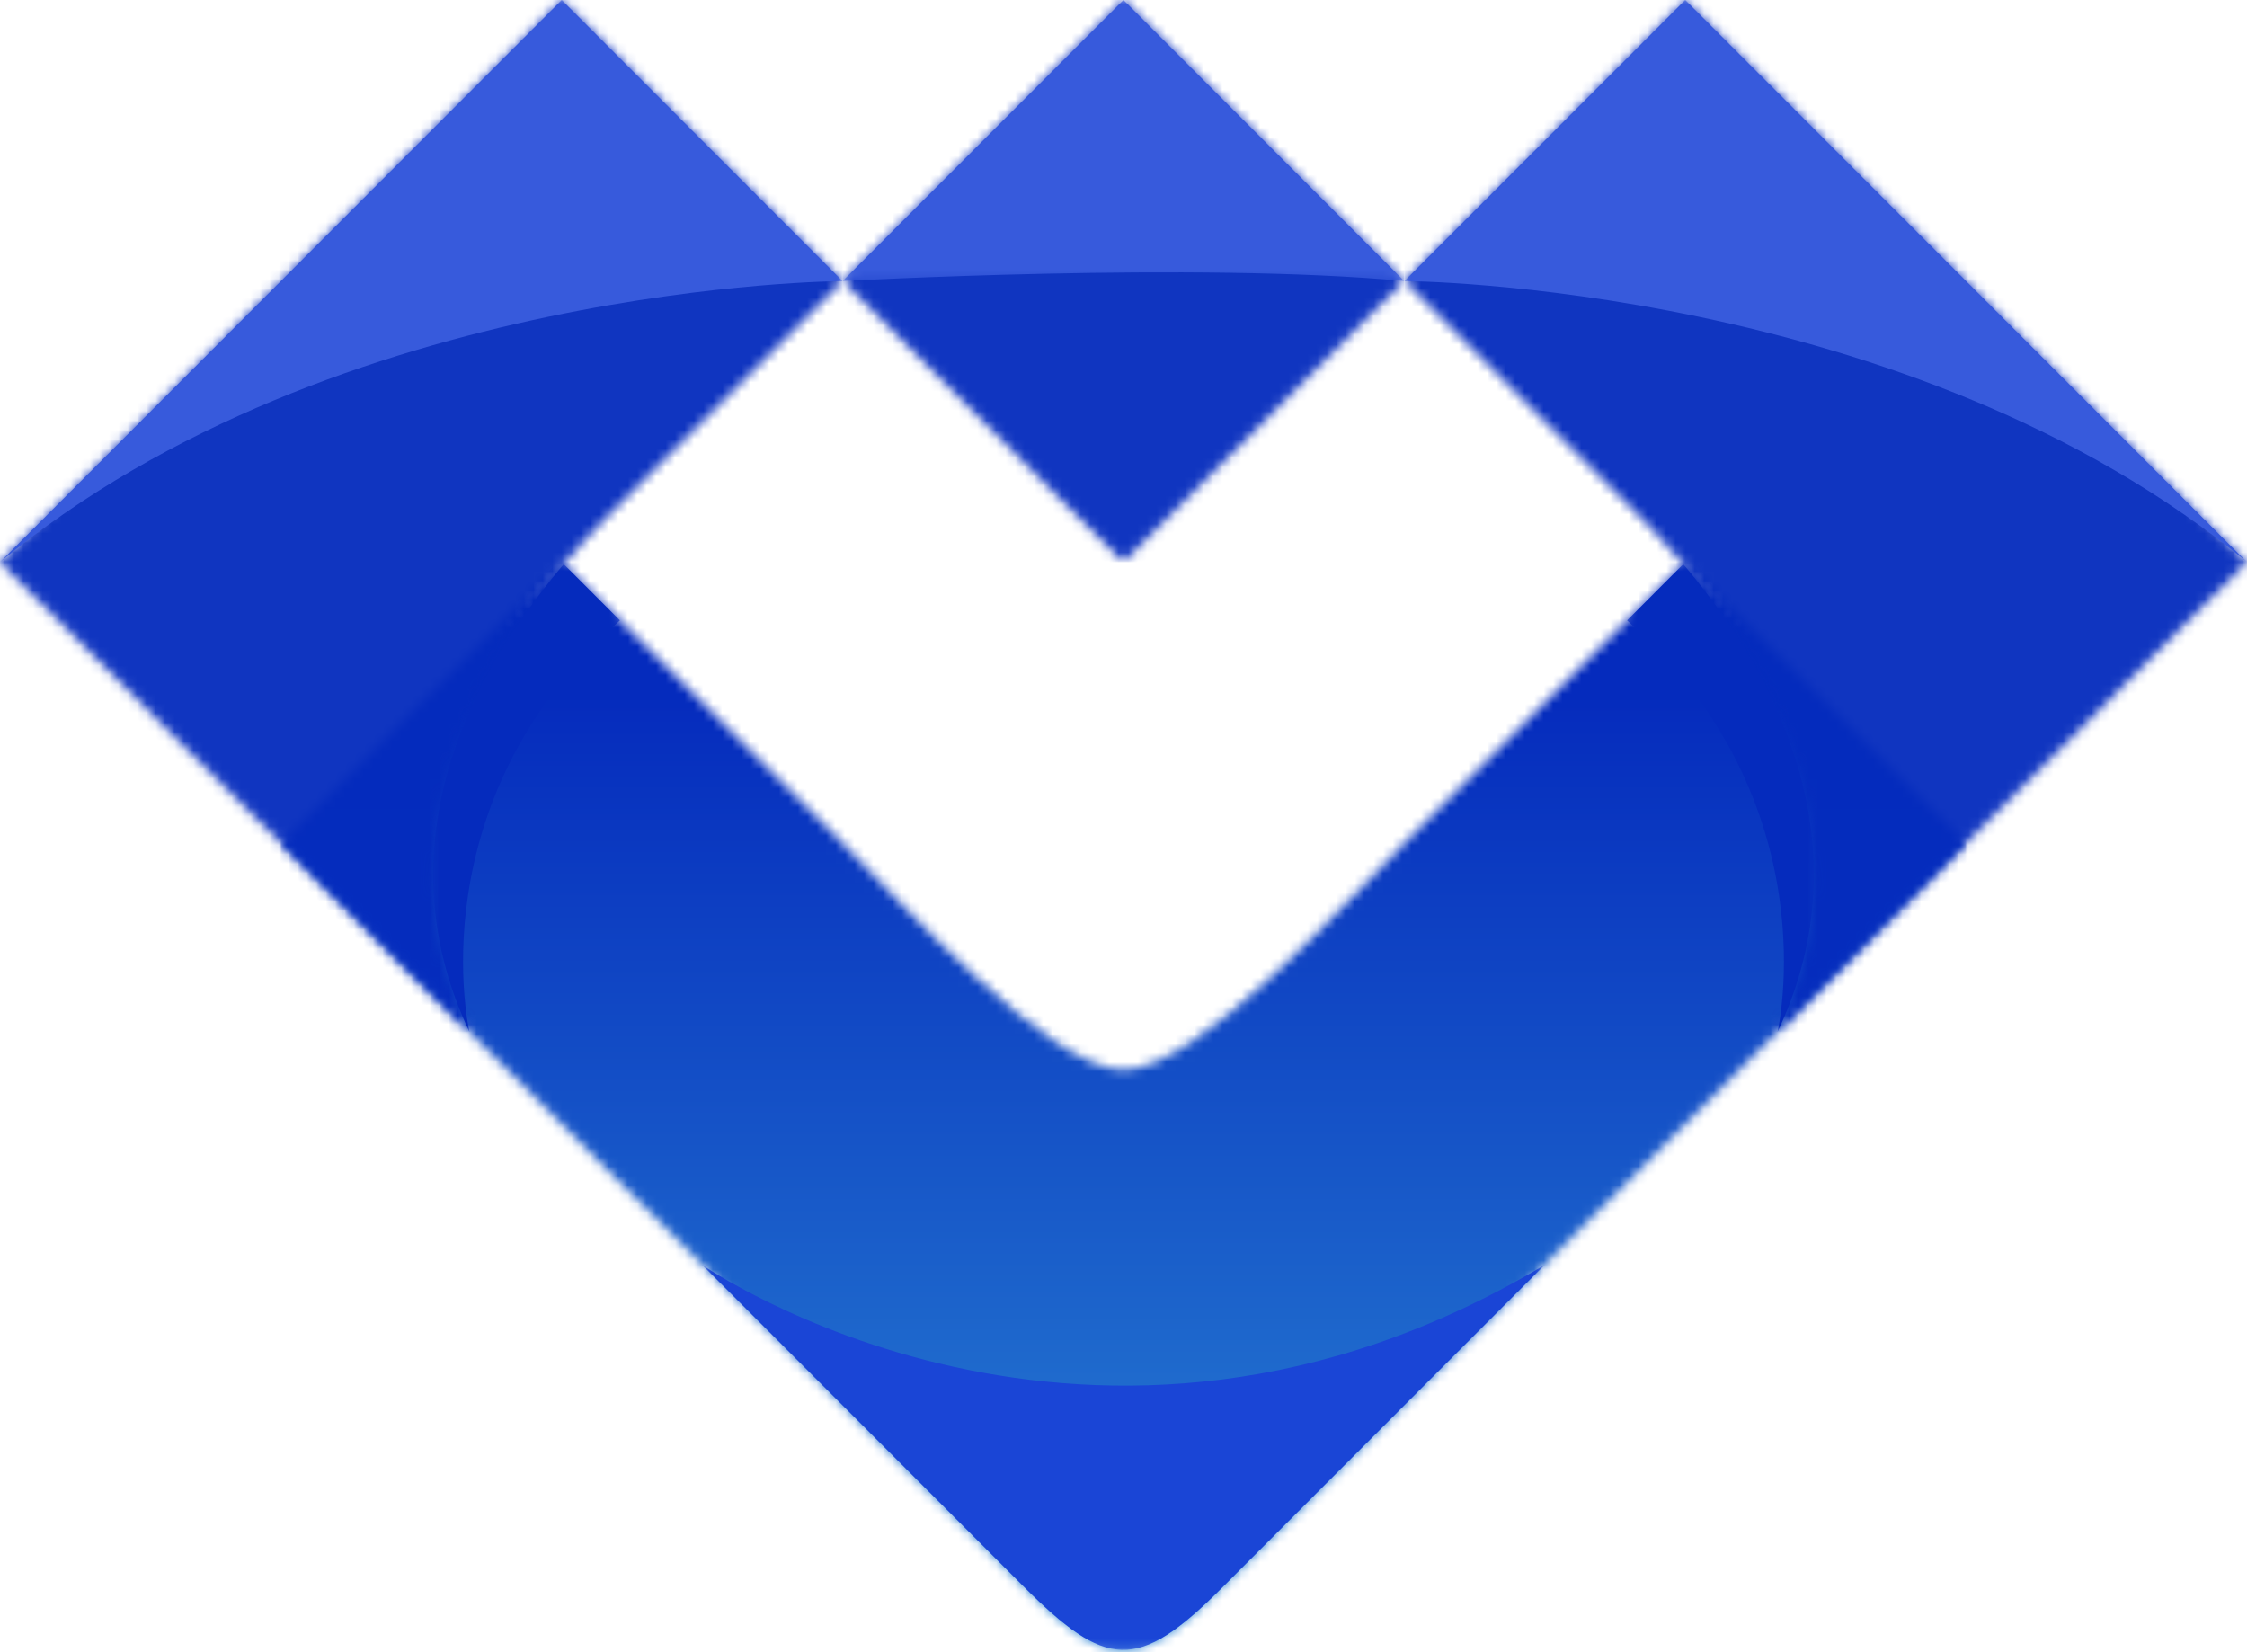 <svg width="238" height="175" viewBox="0 0 238 175" fill="none" xmlns="http://www.w3.org/2000/svg">
<mask id="mask0_78_4089" style="mask-type:luminance" maskUnits="userSpaceOnUse" x="29" y="59" width="180" height="116">
<path d="M89.245 89.311L59.495 59.541L29.746 89.311L59.495 119.081L89.245 148.851L108.386 168.006C117.097 176.723 120.445 177.17 129.352 168.257L148.744 148.852L178.493 119.082L208.243 89.311L178.493 59.541L148.744 89.311C142.936 95.123 126.782 113.324 118.994 113.324C111.207 113.324 95.053 95.123 89.245 89.311Z" fill="white"/>
</mask>
<g mask="url(#mask0_78_4089)">
<path d="M208.244 59.541H29.747V177.17H208.244V59.541Z" fill="url(#paint0_linear_78_4089)"/>
</g>
<mask id="mask1_78_4089" style="mask-type:luminance" maskUnits="userSpaceOnUse" x="0" y="0" width="90" height="110">
<path d="M64.649 54.388L89.249 29.772L59.499 0.002L29.75 29.772L0 59.542L29.75 89.312L49.726 109.302C39.983 88.722 50.137 68.911 64.649 54.388Z" fill="white"/>
</mask>
<g mask="url(#mask1_78_4089)">
<path d="M89.249 0.002L0 0.002L0 109.303H89.249V0.002Z" fill="#052BBD" fill-opacity="0.95"/>
</g>
<mask id="mask2_78_4089" style="mask-type:luminance" maskUnits="userSpaceOnUse" x="89" y="0" width="60" height="60">
<path d="M118.997 59.54L148.746 29.77L118.997 0L89.248 29.77L118.997 59.54Z" fill="white"/>
</mask>
<g mask="url(#mask2_78_4089)">
<path d="M148.741 0L89.243 0V59.541H148.741V0Z" fill="#052BBD" fill-opacity="0.95"/>
</g>
<mask id="mask3_78_4089" style="mask-type:luminance" maskUnits="userSpaceOnUse" x="148" y="0" width="90" height="110">
<path d="M173.351 54.387L148.751 29.771L178.501 0L208.251 29.771L238 59.541L208.251 89.311L188.274 109.301C198.017 88.721 187.863 68.909 173.351 54.387Z" fill="white"/>
</mask>
<g mask="url(#mask3_78_4089)">
<path d="M237.998 0.001L148.75 0.001V109.301H237.998V0.001Z" fill="#052BBD" fill-opacity="0.95"/>
</g>
<mask id="mask4_78_4089" style="mask-type:luminance" maskUnits="userSpaceOnUse" x="45" y="59" width="21" height="51">
<path d="M65.663 59.752H45.878V109.301H65.663V59.752Z" fill="url(#paint1_linear_78_4089)"/>
</mask>
<g mask="url(#mask4_78_4089)">
<path fill-rule="evenodd" clip-rule="evenodd" d="M49.726 109.301C49.726 109.301 44.031 85.007 65.664 65.71L59.71 59.753C48.014 73.605 41.135 91.155 49.726 109.301Z" fill="#052BBD"/>
</g>
<mask id="mask5_78_4089" style="mask-type:luminance" maskUnits="userSpaceOnUse" x="172" y="59" width="21" height="51">
<path d="M192.126 59.752H172.341V109.301H192.126V59.752Z" fill="url(#paint2_linear_78_4089)"/>
</mask>
<g mask="url(#mask5_78_4089)">
<path fill-rule="evenodd" clip-rule="evenodd" d="M188.275 109.301C188.275 109.301 193.969 85.007 172.337 65.71L178.29 59.752C189.986 73.605 196.865 91.154 188.275 109.301Z" fill="#052BBD"/>
</g>
<mask id="mask6_78_4089" style="mask-type:luminance" maskUnits="userSpaceOnUse" x="74" y="133" width="90" height="42">
<path d="M163.613 133.966H74.365V174.745H163.613V133.966Z" fill="url(#paint3_linear_78_4089)"/>
</mask>
<g mask="url(#mask6_78_4089)">
<path fill-rule="evenodd" clip-rule="evenodd" d="M163.618 133.966C115.611 162.765 74.37 133.966 74.37 133.966L89.245 148.851L108.386 168.006C117.097 176.723 120.444 177.17 129.352 168.257L148.743 148.852L163.618 133.966Z" fill="#1A45D6"/>
</g>
<mask id="mask7_78_4089" style="mask-type:luminance" maskUnits="userSpaceOnUse" x="148" y="0" width="90" height="60">
<path d="M238 0L148.751 0V59.541H238V0Z" fill="url(#paint4_linear_78_4089)"/>
</mask>
<g mask="url(#mask7_78_4089)">
<path fill-rule="evenodd" clip-rule="evenodd" d="M148.747 29.77C148.747 29.77 202.257 29.952 237.996 59.54L208.247 29.77L178.497 0L148.747 29.77Z" fill="#375ADC"/>
</g>
<mask id="mask8_78_4089" style="mask-type:luminance" maskUnits="userSpaceOnUse" x="0" y="0" width="90" height="60">
<path d="M89.249 0.002L0 0.002L0 59.542H89.249V0.002Z" fill="url(#paint5_linear_78_4089)"/>
</mask>
<g mask="url(#mask8_78_4089)">
<path fill-rule="evenodd" clip-rule="evenodd" d="M89.249 29.772C89.249 29.772 35.739 29.954 0 59.542L29.75 29.772L59.499 0.001L89.249 29.772Z" fill="#375ADC"/>
</g>
<mask id="mask9_78_4089" style="mask-type:luminance" maskUnits="userSpaceOnUse" x="89" y="0" width="60" height="30">
<path d="M148.74 0L89.241 0V29.771H148.74V0Z" fill="url(#paint6_linear_78_4089)"/>
</mask>
<g mask="url(#mask9_78_4089)">
<path fill-rule="evenodd" clip-rule="evenodd" d="M89.245 29.771C89.245 29.771 126.832 27.69 148.744 29.771L118.995 0L89.245 29.771Z" fill="#375ADC"/>
</g>
<defs>
<linearGradient id="paint0_linear_78_4089" x1="118.996" y1="73.595" x2="118.996" y2="174.743" gradientUnits="userSpaceOnUse">
<stop stop-color="#052BBD"/>
<stop offset="1" stop-color="#2983D3"/>
</linearGradient>
<linearGradient id="paint1_linear_78_4089" x1="64.372" y1="50.099" x2="49.075" y2="111.243" gradientUnits="userSpaceOnUse">
<stop stop-color="white"/>
<stop offset="1"/>
</linearGradient>
<linearGradient id="paint2_linear_78_4089" x1="173.633" y1="50.098" x2="188.929" y2="111.242" gradientUnits="userSpaceOnUse">
<stop stop-color="white"/>
<stop offset="1"/>
</linearGradient>
<linearGradient id="paint3_linear_78_4089" x1="118.989" y1="214.433" x2="118.989" y2="133.739" gradientUnits="userSpaceOnUse">
<stop stop-color="white"/>
<stop offset="1"/>
</linearGradient>
<linearGradient id="paint4_linear_78_4089" x1="203.651" y1="-11.356" x2="188.103" y2="50.788" gradientUnits="userSpaceOnUse">
<stop stop-color="white"/>
<stop offset="1"/>
</linearGradient>
<linearGradient id="paint5_linear_78_4089" x1="34.349" y1="-11.354" x2="49.897" y2="50.789" gradientUnits="userSpaceOnUse">
<stop stop-color="white"/>
<stop offset="1"/>
</linearGradient>
<linearGradient id="paint6_linear_78_4089" x1="118.991" y1="-20.888" x2="118.991" y2="39.757" gradientUnits="userSpaceOnUse">
<stop stop-color="white"/>
<stop offset="1"/>
</linearGradient>
</defs>
</svg>
